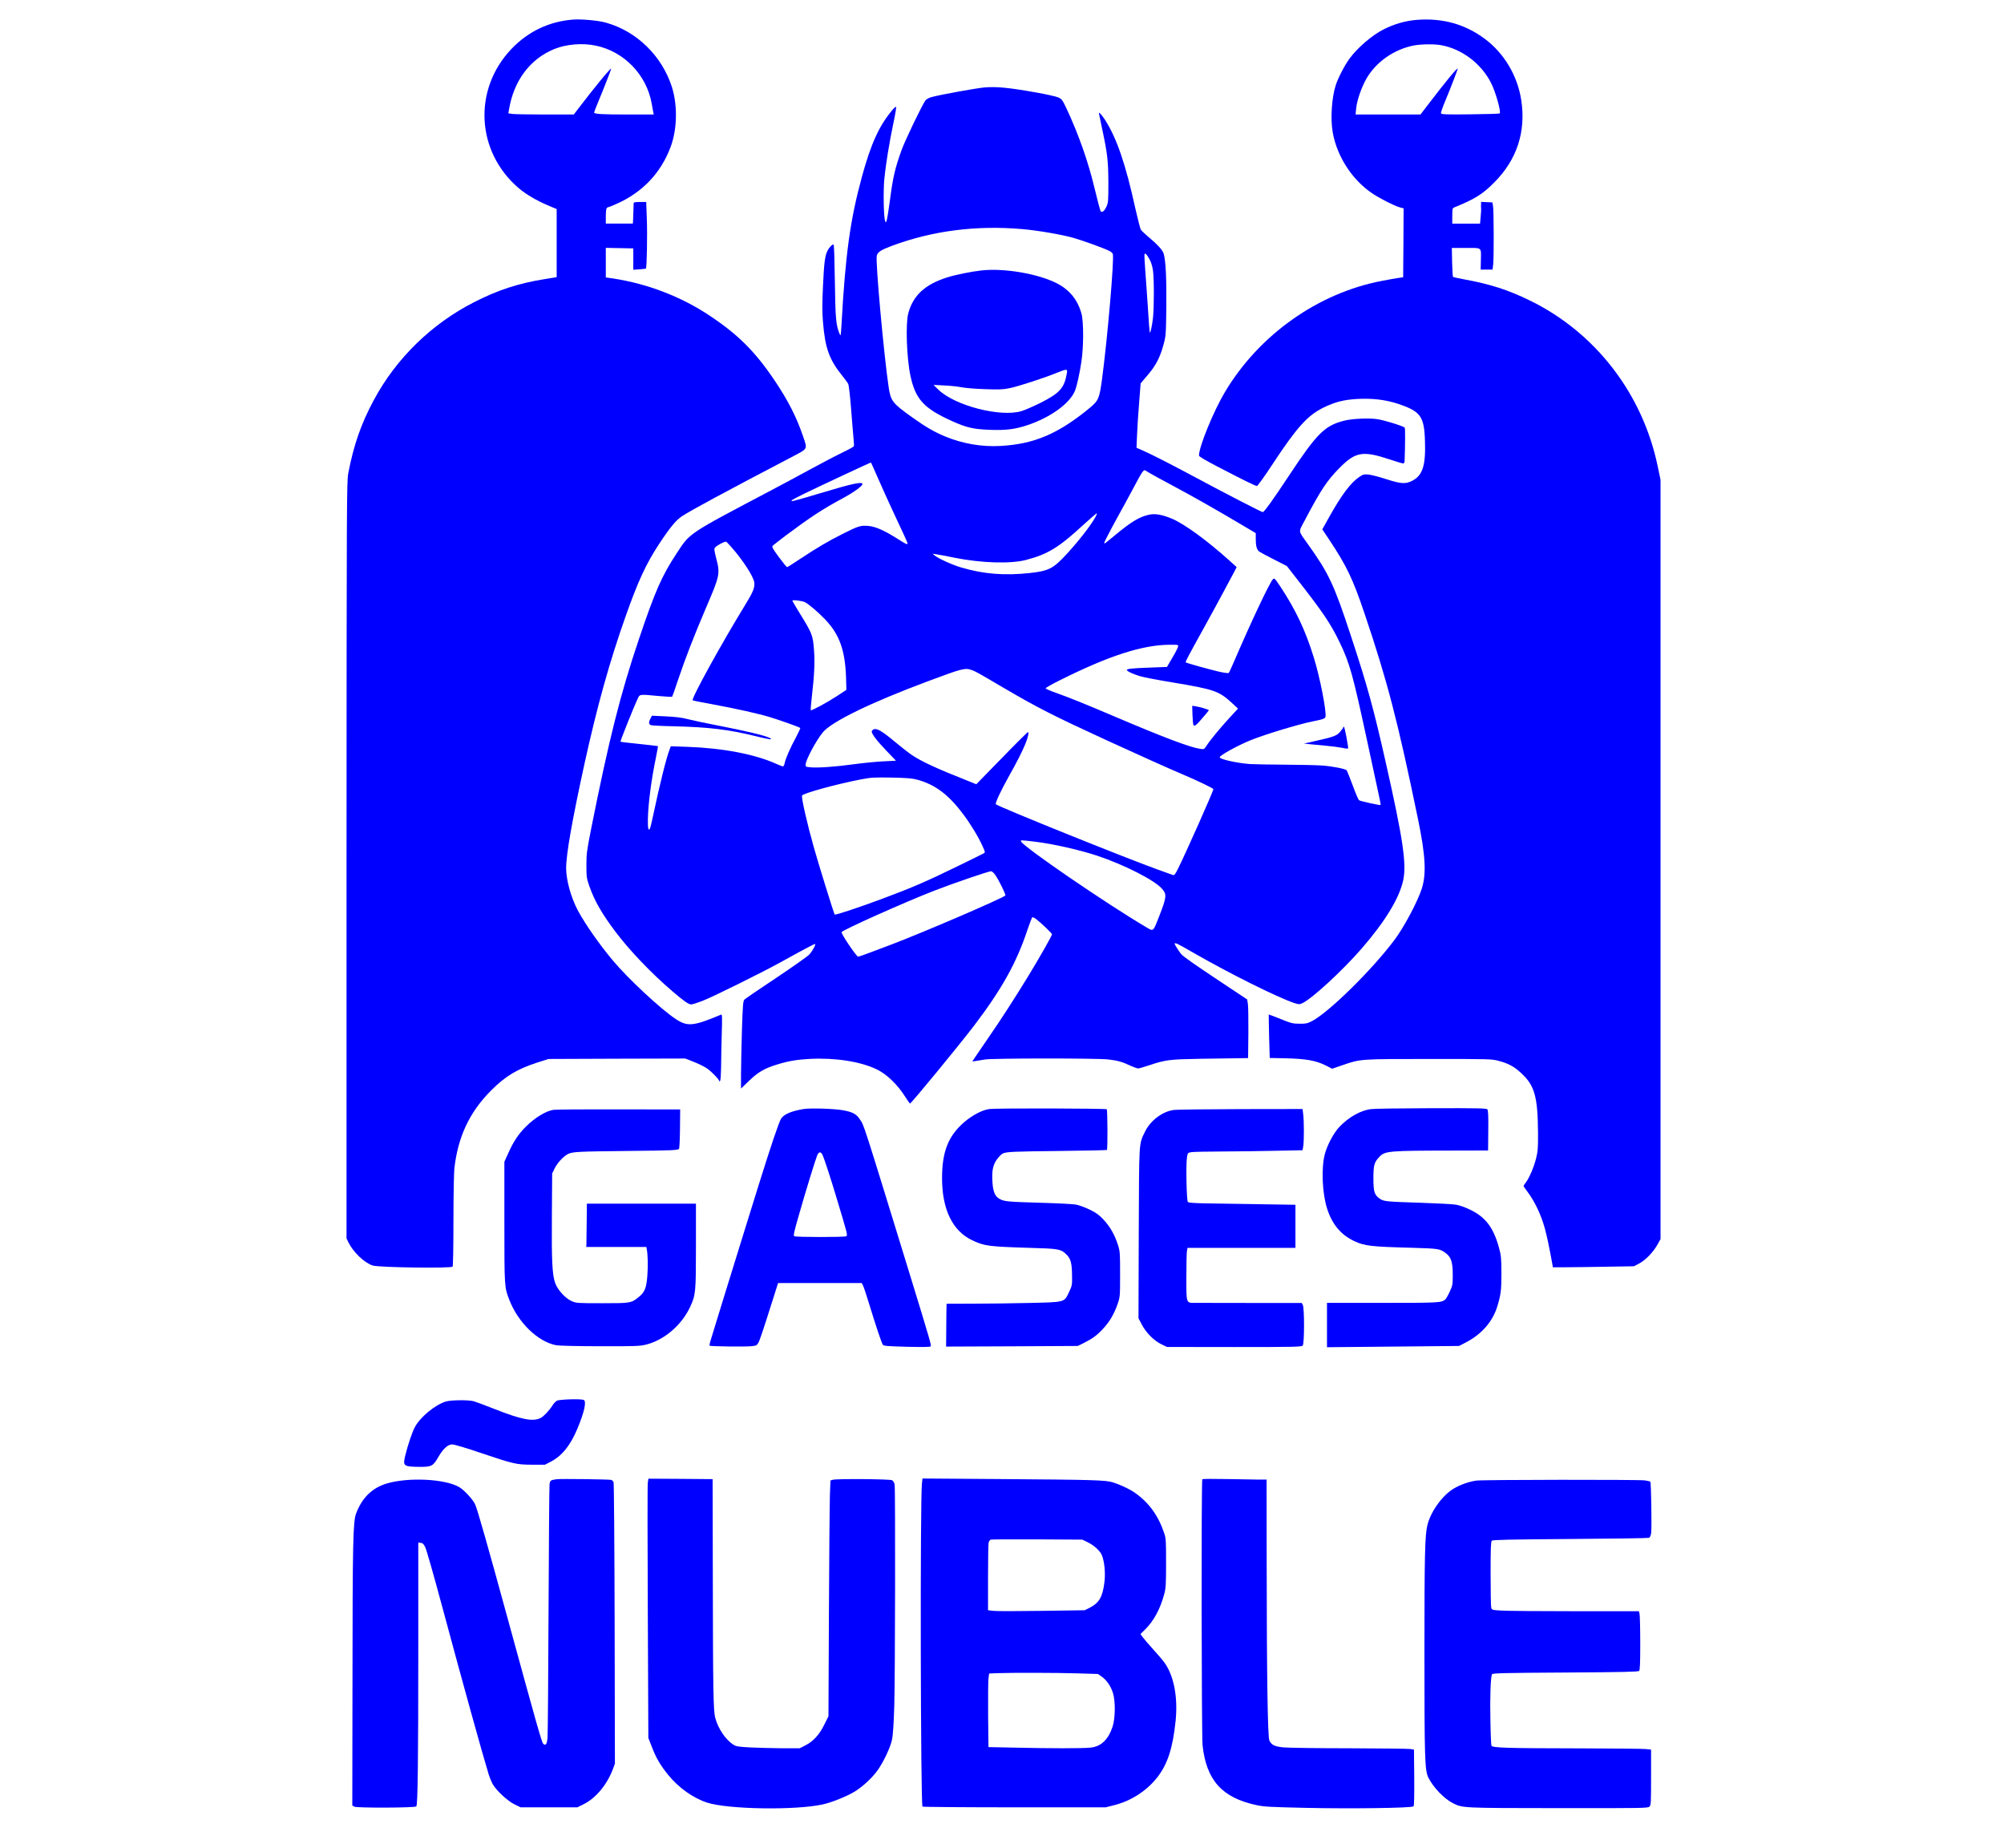 <?xml version="1.0" standalone="no"?>
<!DOCTYPE svg PUBLIC "-//W3C//DTD SVG 20010904//EN"
 "http://www.w3.org/TR/2001/REC-SVG-20010904/DTD/svg10.dtd">
<svg version="1.0" xmlns="http://www.w3.org/2000/svg"
 width="2223pt" height="2050pt" viewBox="0 0 2223 2050"
 preserveAspectRatio="xMidYMid meet">

<g transform="translate(0,2050) scale(0.1,-0.1)"
fill="blue" stroke="none">
<path d="M6360 20283 c-267 -20 -501 -131 -688 -327 -427 -450 -391 -1138 82
-1543 79 -67 195 -136 320 -189 l101 -43 0 -378 0 -377 -135 -22 c-288 -46
-518 -121 -780 -255 -472 -240 -866 -624 -1115 -1089 -141 -263 -223 -500
-282 -811 -17 -89 -18 -308 -19 -4289 l0 -4195 22 -46 c54 -109 178 -226 269
-255 70 -22 873 -33 886 -12 5 7 9 236 9 508 0 272 5 533 10 580 40 352 168
625 406 864 160 161 292 240 519 313 l120 38 758 3 758 2 92 -36 c51 -20 115
-51 142 -69 51 -32 144 -128 146 -149 0 -6 4 -2 8 9 5 11 9 79 10 150 0 72 4
233 7 359 6 195 5 228 -7 223 -309 -130 -374 -136 -506 -47 -167 111 -525 445
-693 645 -151 180 -306 402 -389 555 -77 145 -131 339 -131 472 0 154 68 538
206 1168 139 631 275 1119 454 1625 136 386 227 582 370 800 119 181 189 266
254 309 93 62 465 263 1239 668 161 85 155 73 103 225 -71 208 -163 388 -308
605 -216 323 -408 516 -726 727 -314 210 -689 354 -1069 412 l-83 12 0 164 0
164 153 -3 152 -3 0 -119 0 -118 68 5 c37 2 69 6 72 9 10 10 17 377 10 551
l-7 187 -69 0 c-48 0 -69 -4 -70 -12 -1 -7 -2 -49 -3 -93 -1 -44 -3 -92 -4
-107 l-2 -28 -150 0 -150 0 0 74 c0 78 6 106 22 106 5 0 46 16 91 36 292 128
498 344 607 637 72 194 77 457 14 660 -110 346 -392 622 -734 716 -84 24 -266
40 -360 34z m248 -289 c316 -65 567 -326 622 -647 6 -34 13 -74 16 -89 l6 -28
-285 0 c-286 0 -377 5 -377 22 0 4 23 63 51 131 49 116 139 346 139 355 0 18
-188 -210 -360 -436 l-55 -72 -316 0 c-174 0 -337 3 -363 6 l-47 7 7 41 c53
322 235 564 505 673 132 53 309 68 457 37z"/>
<path d="M15720 20280 c-129 -10 -251 -45 -372 -106 -126 -63 -287 -201 -378
-324 -53 -71 -128 -217 -153 -295 -45 -140 -60 -375 -33 -525 48 -266 213
-521 434 -672 87 -59 249 -141 310 -158 l42 -11 -2 -382 -3 -382 -55 -8 c-30
-4 -113 -19 -185 -33 -704 -135 -1356 -596 -1734 -1227 -128 -213 -290 -608
-291 -709 0 -11 60 -47 198 -119 288 -150 428 -219 445 -219 8 0 86 109 174
243 270 410 388 540 565 627 128 62 223 86 369 95 163 10 318 -8 449 -51 260
-86 299 -139 307 -420 9 -267 -27 -378 -141 -436 -74 -38 -125 -35 -286 17
-80 26 -170 49 -200 52 -49 4 -60 2 -102 -27 -95 -64 -196 -198 -333 -443
l-77 -138 75 -112 c196 -295 263 -435 393 -820 255 -754 370 -1199 594 -2283
84 -407 94 -611 40 -775 -49 -147 -194 -419 -298 -559 -249 -334 -735 -812
-922 -907 -47 -24 -67 -28 -135 -27 -73 0 -92 5 -209 52 -71 29 -130 51 -132
50 -1 -2 1 -111 4 -243 l7 -239 155 -3 c249 -5 356 -24 475 -84 l62 -32 120
41 c194 67 190 67 958 67 683 0 691 0 773 -22 104 -28 166 -61 241 -130 154
-139 189 -262 192 -665 1 -170 -2 -206 -21 -284 -24 -97 -76 -219 -115 -270
-14 -18 -25 -35 -25 -38 0 -3 23 -35 50 -72 28 -36 73 -112 100 -168 74 -156
103 -261 169 -621 l7 -40 149 0 c83 0 285 3 450 6 l300 5 55 29 c70 35 158
126 204 208 l36 64 0 4211 0 4211 -31 148 c-167 804 -688 1482 -1414 1838
-240 118 -447 185 -730 236 -66 12 -123 25 -127 28 -3 3 -8 77 -10 164 l-3
157 156 0 c184 0 169 13 166 -141 l-2 -99 66 0 66 0 7 61 c8 82 7 593 -2 644
l-7 40 -63 3 -62 3 -1 -33 c-1 -18 0 -37 1 -43 1 -5 -1 -45 -5 -87 l-7 -78
-154 0 -154 0 0 85 c0 79 2 86 23 95 224 91 314 146 442 276 252 252 354 563
300 914 -41 270 -190 520 -405 680 -220 163 -466 231 -750 210z m266 -281
c231 -42 445 -204 554 -419 50 -98 113 -320 96 -338 -4 -4 -151 -8 -327 -10
-264 -3 -320 -1 -325 11 -2 7 20 73 51 145 52 124 135 339 135 350 0 19 -130
-138 -324 -392 l-89 -116 -360 0 -360 0 7 70 c8 87 61 239 117 334 108 182
303 318 519 361 82 16 228 18 306 4z"/>
<path d="M10920 19530 c-85 -7 -477 -78 -580 -105 -32 -8 -62 -24 -73 -37 -34
-44 -224 -437 -265 -550 -75 -206 -98 -309 -132 -573 -12 -88 -26 -178 -32
-200 -10 -37 -11 -38 -19 -17 -17 44 -22 322 -10 462 15 156 55 406 104 638
19 89 31 164 27 167 -5 3 -26 -16 -47 -42 -145 -176 -232 -369 -333 -737 -130
-479 -182 -857 -226 -1646 -7 -119 -8 -123 -21 -92 -40 97 -46 168 -52 579 -3
221 -9 405 -13 409 -11 10 -47 -25 -68 -66 -29 -56 -39 -134 -51 -398 -9 -190
-9 -282 0 -392 24 -293 69 -418 216 -600 29 -36 58 -75 64 -88 7 -12 21 -136
32 -275 10 -138 23 -286 27 -328 4 -42 6 -82 4 -88 -2 -6 -54 -35 -116 -64
-62 -30 -220 -112 -352 -184 -131 -72 -327 -176 -434 -233 -953 -503 -911
-475 -1066 -710 -163 -248 -237 -416 -417 -950 -204 -603 -333 -1115 -529
-2100 -48 -243 -53 -276 -53 -405 0 -132 2 -145 32 -232 58 -165 139 -306 291
-508 156 -207 396 -458 627 -656 132 -113 183 -149 213 -149 13 0 72 19 131
42 117 46 642 306 846 418 260 144 385 210 395 210 15 0 -24 -73 -62 -116 -18
-20 -184 -137 -368 -260 -185 -122 -343 -231 -353 -241 -14 -17 -18 -62 -27
-344 -5 -178 -10 -396 -10 -483 l0 -159 89 86 c100 96 173 139 313 181 125 39
219 54 364 62 283 14 562 -30 741 -117 105 -50 226 -165 307 -292 31 -48 58
-87 60 -87 13 0 538 638 708 860 311 409 475 702 597 1072 24 70 47 130 52
134 6 3 24 -5 42 -19 56 -43 177 -158 177 -169 0 -15 -136 -254 -260 -458
-157 -256 -297 -474 -451 -697 -75 -109 -144 -211 -155 -227 l-18 -29 39 6
c22 3 67 11 100 16 81 15 1239 15 1366 1 103 -11 162 -28 254 -72 33 -15 69
-28 80 -28 11 0 66 16 123 35 181 61 226 66 567 72 171 2 360 5 420 6 l110 2
3 271 c1 149 -1 295 -5 325 l-8 54 -286 190 c-297 197 -425 287 -447 314 -23
28 -72 105 -72 113 0 18 30 4 194 -91 408 -235 949 -505 1135 -566 50 -16 56
-16 89 -1 110 53 445 362 657 606 262 302 419 561 461 759 38 180 -3 458 -191
1291 -138 613 -205 858 -392 1425 -186 565 -244 688 -477 1013 -107 150 -104
126 -37 252 183 347 250 448 386 586 181 184 260 198 562 98 72 -24 139 -44
147 -44 10 0 16 9 17 23 7 198 7 364 2 373 -12 17 -220 82 -305 95 -91 14
-279 6 -368 -17 -216 -55 -301 -140 -614 -613 -175 -265 -273 -400 -288 -401
-14 0 -427 213 -818 423 -221 118 -417 218 -519 263 l-64 28 6 140 c3 78 13
238 23 357 l17 217 79 93 c92 108 135 193 174 334 27 98 28 108 32 419 3 312
-6 508 -29 591 -12 42 -68 103 -182 198 -32 27 -64 58 -72 70 -7 12 -34 117
-60 232 -109 497 -207 783 -338 987 -33 51 -67 89 -67 73 0 -4 16 -81 35 -170
60 -279 69 -359 70 -600 0 -206 -1 -223 -22 -268 -22 -48 -47 -67 -63 -51 -5
5 -36 122 -69 259 -70 294 -177 597 -311 883 -45 95 -52 104 -92 122 -24 10
-133 35 -243 54 -309 55 -441 67 -575 56z m420 -1571 c167 -14 441 -61 570
-98 105 -30 342 -116 398 -145 16 -8 32 -22 36 -31 18 -48 -58 -930 -119
-1388 -29 -215 -40 -241 -133 -318 -351 -290 -618 -404 -992 -425 -209 -12
-423 25 -615 105 -121 50 -219 107 -367 213 -219 156 -238 180 -261 339 -54
367 -147 1392 -131 1453 10 41 46 64 172 111 451 167 933 228 1442 184z m1413
-338 c17 -31 31 -77 37 -123 13 -97 12 -411 0 -523 -11 -93 -28 -170 -36 -163
-2 3 -11 115 -19 249 -9 134 -22 327 -30 428 -8 101 -12 187 -9 193 9 14 27
-6 57 -61z m-3014 -2424 c41 -95 129 -289 196 -432 68 -143 126 -270 129 -282
10 -30 -4 -25 -114 45 -144 91 -239 132 -318 139 -85 7 -109 0 -282 -87 -159
-79 -292 -158 -476 -280 -74 -50 -138 -90 -143 -90 -5 0 -46 50 -91 111 -65
88 -79 113 -70 124 6 8 71 58 143 113 279 208 407 292 627 411 126 67 234 145
227 164 -9 26 -111 4 -467 -103 -107 -32 -215 -64 -240 -70 -25 -6 -53 -13
-62 -16 -10 -3 -18 -1 -18 4 0 5 62 38 138 75 198 96 736 347 742 347 3 0 38
-78 79 -173z m3011 58 c19 -12 136 -76 260 -142 244 -131 452 -249 738 -418
l182 -108 0 -68 c0 -74 11 -115 38 -136 9 -7 82 -47 162 -87 l145 -74 116
-149 c286 -366 369 -489 468 -694 113 -234 147 -356 306 -1094 52 -242 108
-501 124 -575 17 -74 28 -136 26 -138 -6 -6 -227 42 -240 53 -7 5 -39 80 -70
165 -32 85 -62 160 -66 166 -14 17 -161 46 -278 54 -58 4 -243 8 -411 9 -168
1 -341 4 -385 7 -141 10 -335 53 -335 75 0 20 184 123 330 184 147 62 541 182
705 215 110 21 133 30 138 49 14 55 -61 440 -129 658 -94 304 -199 526 -371
787 -64 95 -66 97 -84 80 -35 -36 -243 -476 -416 -879 -35 -82 -68 -154 -73
-159 -4 -4 -52 2 -106 14 -107 25 -364 96 -371 104 -6 5 27 67 212 401 67 121
164 299 215 395 51 96 103 194 116 217 l22 43 -76 69 c-252 227 -506 412 -644
469 -111 46 -184 58 -254 43 -106 -24 -196 -78 -374 -226 -125 -103 -120 -100
-120 -84 0 12 112 223 227 429 17 30 65 120 108 200 82 155 101 183 119 173 6
-4 27 -16 46 -28z m-606 -502 c-55 -95 -177 -251 -306 -392 -153 -167 -202
-193 -411 -216 -281 -31 -521 -12 -767 62 -96 28 -252 99 -290 131 l-25 21 40
-6 c22 -3 117 -21 210 -40 294 -58 616 -68 787 -23 240 63 364 138 631 385 82
75 151 134 154 131 3 -3 -7 -27 -23 -53z m-4029 -323 c124 -140 244 -325 252
-389 8 -57 -13 -108 -105 -257 -259 -422 -596 -1034 -578 -1051 2 -3 101 -23
218 -44 280 -52 507 -103 643 -144 114 -35 323 -109 332 -119 3 -3 -18 -48
-46 -101 -63 -115 -118 -241 -127 -290 -3 -19 -12 -35 -19 -35 -7 0 -41 13
-76 29 -235 106 -589 174 -986 188 l-182 6 -11 -29 c-39 -99 -115 -407 -185
-740 -15 -72 -31 -138 -36 -145 -17 -28 -24 6 -22 109 4 174 38 434 89 680 14
68 24 125 22 127 -1 1 -95 12 -207 24 -112 11 -205 22 -208 25 -5 4 150 391
189 473 27 56 13 54 241 33 75 -7 140 -10 143 -7 3 3 32 83 63 179 79 235 183
505 309 798 159 370 162 385 116 561 -21 82 -23 103 -13 115 21 26 112 73 124
66 7 -4 34 -32 60 -62z m815 -609 c49 -27 149 -113 227 -195 155 -164 218
-339 228 -639 l4 -138 -106 -70 c-114 -74 -281 -164 -289 -156 -3 3 2 67 11
144 28 240 35 387 25 518 -13 174 -17 184 -174 438 -36 59 -66 111 -66 115 0
12 111 -2 140 -17z m4138 -494 c-2 -12 -31 -68 -64 -123 l-59 -101 -184 -7
c-198 -7 -261 -13 -261 -27 0 -13 66 -44 144 -68 38 -12 205 -44 370 -71 456
-76 508 -95 650 -225 l69 -64 -95 -103 c-102 -111 -213 -245 -255 -310 -26
-39 -28 -40 -72 -33 -114 17 -414 131 -956 362 -327 139 -483 202 -636 257
-64 22 -118 46 -120 51 -2 6 70 47 161 92 541 270 909 389 1209 392 102 1 103
1 99 -22z m-2287 -259 c38 -13 69 -30 349 -195 379 -222 547 -308 1145 -583
302 -139 723 -328 838 -376 149 -62 347 -157 347 -166 0 -22 -313 -725 -394
-886 -29 -59 -41 -72 -54 -67 -9 4 -84 31 -167 60 -357 128 -1766 696 -1798
725 -11 10 52 145 146 313 88 156 145 269 181 356 30 74 42 131 29 131 -6 0
-137 -130 -291 -289 l-282 -289 -107 43 c-337 133 -502 210 -612 284 -34 23
-119 90 -189 148 -139 116 -199 151 -232 133 -11 -6 -20 -15 -20 -21 0 -30 51
-98 154 -206 l115 -120 -142 -7 c-78 -4 -224 -18 -325 -32 -203 -28 -398 -42
-482 -34 -53 5 -55 6 -53 33 4 54 115 262 190 354 98 120 533 331 1168 568
383 143 409 150 486 123z m-604 -1216 c198 -54 347 -167 509 -384 85 -114 169
-253 214 -354 29 -64 30 -68 13 -78 -10 -6 -144 -72 -298 -147 -334 -163 -495
-233 -825 -356 -271 -101 -523 -184 -531 -176 -8 8 -184 575 -232 748 -72 254
-139 548 -130 571 9 25 372 125 649 179 119 23 146 24 344 21 174 -4 229 -8
287 -24z m1303 -687 c195 -23 496 -91 692 -156 300 -100 635 -271 717 -365 56
-63 53 -91 -29 -303 -71 -181 -62 -174 -151 -121 -437 258 -1344 879 -1382
946 -10 18 -4 18 153 -1z m-439 -370 c47 -70 119 -219 111 -227 -32 -32 -905
-407 -1252 -539 -41 -15 -140 -53 -220 -83 -80 -31 -152 -56 -161 -56 -19 0
-192 257 -183 272 16 26 697 331 1029 460 203 79 608 218 630 215 10 -1 31
-20 46 -42z"/>
<path d="M10890 17501 c-110 -12 -291 -48 -384 -78 -245 -77 -379 -201 -431
-400 -31 -116 -17 -502 25 -694 56 -258 149 -359 460 -499 160 -72 235 -90
415 -97 184 -7 282 5 423 52 254 85 468 239 526 380 20 47 53 195 72 325 25
163 25 443 1 530 -42 154 -131 264 -272 337 -206 106 -580 171 -835 144z m945
-1138 c-28 -167 -79 -223 -295 -332 -79 -39 -173 -80 -210 -91 -232 -69 -734
60 -917 235 l-58 56 120 -6 c66 -3 152 -12 190 -20 39 -8 156 -18 260 -21 159
-6 204 -4 275 11 92 18 383 113 520 169 114 46 123 46 115 -1z"/>
<path d="M14900 12432 c0 -5 -16 -27 -35 -49 -38 -44 -66 -55 -295 -106 l-105
-24 55 -6 c30 -3 111 -11 180 -17 69 -6 153 -17 188 -24 34 -8 64 -11 66 -7 6
10 -38 241 -46 241 -5 0 -8 -4 -8 -8z"/>
<path d="M7216 12532 c-24 -46 -21 -69 12 -76 15 -3 126 -9 247 -11 391 -10
609 -36 908 -110 158 -39 200 -44 154 -19 -45 25 -272 79 -557 134 -146 28
-305 62 -355 75 -65 17 -132 25 -242 30 l-151 7 -16 -30z"/>
<path d="M13228 12569 c2 -57 7 -108 12 -113 12 -12 32 3 80 59 23 28 53 63
67 78 14 16 23 30 21 32 -9 8 -106 36 -142 41 l-41 6 3 -103z"/>
<path d="M8915 8200 c-133 -22 -218 -57 -250 -106 -24 -37 -111 -294 -250
-739 -24 -77 -88 -284 -143 -460 -107 -343 -372 -1202 -393 -1273 -7 -23 -10
-44 -7 -47 7 -8 386 -13 457 -6 59 5 67 9 82 36 17 29 52 134 164 488 l56 177
464 0 464 0 14 -27 c8 -16 38 -104 66 -198 78 -254 140 -440 154 -459 10 -14
46 -17 268 -23 185 -4 258 -3 263 5 8 14 -10 75 -218 753 -551 1792 -519 1691
-569 1766 -38 58 -80 80 -185 99 -99 18 -359 26 -437 14z m208 -507 c19 -38
93 -264 170 -523 106 -352 111 -371 95 -381 -17 -12 -559 -11 -577 0 -12 7 -3
47 49 228 74 261 185 621 205 669 17 41 40 44 58 7z"/>
<path d="M10977 8200 c-81 -10 -189 -67 -283 -147 -175 -152 -244 -327 -244
-619 0 -347 116 -587 335 -690 135 -64 182 -70 640 -84 322 -9 344 -13 405
-74 48 -47 61 -96 62 -238 2 -101 0 -107 -35 -182 -53 -111 -40 -108 -437
-117 -179 -4 -459 -8 -622 -8 l-298 -1 -2 -112 c0 -62 -1 -169 -2 -238 l-1
-125 730 3 730 4 69 34 c97 49 144 83 212 157 71 75 122 162 161 273 27 78 28
82 28 329 0 235 -1 255 -23 325 -35 112 -89 207 -161 283 -52 55 -82 77 -155
112 -50 24 -118 49 -151 55 -33 6 -208 15 -390 20 -371 11 -405 14 -457 43
-49 27 -70 74 -78 172 -10 132 2 198 45 261 21 30 51 62 66 69 40 21 108 24
658 30 272 3 497 8 500 11 9 9 7 441 -2 451 -11 10 -1220 13 -1300 3z"/>
<path d="M15210 8199 c-115 -13 -249 -88 -353 -198 -63 -66 -135 -202 -162
-305 -40 -157 -27 -440 28 -606 57 -173 153 -287 302 -356 114 -53 183 -61
635 -73 303 -9 313 -10 382 -63 56 -43 73 -99 73 -238 0 -110 -2 -118 -34
-187 -18 -40 -41 -79 -50 -86 -41 -36 -76 -37 -698 -37 l-613 0 0 -246 0 -246
733 7 732 7 75 39 c176 91 298 231 350 402 39 129 45 180 45 367 -1 171 -3
193 -28 285 -61 221 -150 338 -319 418 -55 27 -120 50 -158 56 -36 6 -209 15
-385 21 -382 12 -414 15 -456 43 -63 43 -74 76 -74 227 0 150 8 180 70 243 59
61 104 65 786 66 l416 1 2 221 c2 159 -1 225 -10 235 -10 12 -102 14 -618 13
-333 -1 -635 -5 -671 -10z"/>
<path d="M6140 8191 c-84 -12 -209 -88 -310 -190 -80 -80 -136 -165 -192 -291
l-43 -95 0 -670 c0 -722 0 -721 55 -862 97 -252 318 -465 520 -503 32 -6 237
-11 490 -11 409 -1 440 1 514 20 199 52 390 218 482 417 61 132 64 158 64 677
l0 467 -605 0 -605 0 -2 -210 c-1 -115 -2 -223 -3 -240 l-2 -30 333 0 334 0 4
-22 c12 -59 16 -184 7 -295 -10 -139 -29 -186 -100 -242 -80 -64 -88 -65 -401
-65 -276 0 -287 1 -338 23 -70 31 -153 121 -182 197 -34 92 -42 242 -38 749
l3 470 27 55 c31 63 96 134 149 161 50 25 109 28 674 34 489 5 542 8 557 23 5
5 10 106 11 223 l2 214 -680 1 c-374 1 -700 -1 -725 -5z"/>
<path d="M13025 8190 c-127 -15 -262 -115 -323 -240 -70 -144 -66 -84 -70
-1128 l-3 -943 38 -72 c48 -90 133 -176 216 -216 l62 -30 746 -1 c680 0 748 2
760 17 19 22 19 417 1 450 l-12 22 -553 0 c-303 1 -584 1 -624 1 -108 0 -103
-14 -103 283 0 139 3 269 6 290 l7 37 598 0 599 0 0 239 0 239 -387 6 c-214 3
-479 8 -591 9 -141 3 -206 7 -215 16 -15 14 -23 420 -10 497 8 49 9 49 53 56
25 3 180 7 345 7 165 1 431 4 592 8 l292 6 8 46 c9 59 9 279 -1 354 l-7 57
-682 -1 c-375 -1 -709 -5 -742 -9z"/>
<path d="M6178 4965 c-14 -8 -37 -32 -49 -52 -32 -52 -97 -122 -130 -139 -87
-44 -212 -20 -514 99 -104 41 -208 80 -230 86 -58 16 -252 14 -309 -3 -119
-36 -286 -174 -344 -284 -32 -61 -78 -199 -108 -321 -26 -110 -17 -118 159
-120 132 -1 152 9 206 104 56 97 108 145 158 145 21 0 157 -40 303 -90 380
-128 406 -134 580 -135 l145 0 64 33 c126 66 218 180 297 369 76 182 103 304
68 317 -34 13 -268 6 -296 -9z"/>
<path d="M6175 4094 c-69 -10 -72 -12 -79 -56 -3 -24 -8 -648 -11 -1388 -3
-740 -8 -1378 -11 -1418 -6 -77 -21 -99 -49 -71 -16 16 -84 257 -380 1339
-236 863 -348 1256 -374 1314 -23 53 -121 159 -176 192 -157 92 -561 112 -803
41 -164 -49 -275 -157 -342 -333 -34 -90 -39 -320 -40 -1869 l-2 -1370 24 -13
c29 -15 671 -13 686 3 16 17 22 497 22 1738 l0 1188 28 -3 c21 -2 32 -13 49
-48 13 -25 97 -319 187 -655 230 -855 449 -1644 517 -1865 11 -35 32 -85 46
-110 43 -73 163 -184 240 -222 l68 -33 315 0 315 0 70 35 c136 68 259 216 325
392 l21 58 -3 1552 c-2 854 -7 1561 -12 1570 -4 9 -15 20 -24 24 -18 7 -556
14 -607 8z"/>
<path d="M7186 4058 c-4 -24 -4 -671 0 -1438 l6 -1395 39 -100 c47 -123 94
-203 180 -309 115 -143 280 -260 434 -309 233 -75 978 -86 1280 -20 97 21 255
84 348 138 96 57 213 166 272 255 65 97 133 245 150 325 10 46 19 174 25 375
10 338 13 2393 4 2453 -4 24 -15 42 -28 50 -24 13 -611 18 -657 5 l-27 -8 -6
-162 c-3 -90 -8 -678 -11 -1308 l-5 -1145 -46 -92 c-54 -112 -123 -187 -212
-232 l-61 -31 -193 0 c-106 1 -263 5 -350 9 -133 7 -161 11 -191 30 -86 53
-170 176 -203 298 -21 79 -25 292 -27 1578 l-2 1070 -356 3 -356 2 -7 -42z"/>
<path d="M10227 4048 c-21 -176 -15 -3564 6 -3585 5 -4 464 -8 1020 -8 l1012
0 95 24 c186 47 357 157 474 304 118 150 175 325 207 632 27 271 -22 515 -135
660 -17 22 -71 85 -121 140 -50 55 -100 114 -112 131 l-22 31 50 49 c98 96
170 230 215 399 16 60 19 110 19 340 0 259 -1 273 -24 340 -66 192 -171 335
-328 443 -51 36 -163 88 -234 110 -86 27 -202 30 -1280 38 l-836 6 -6 -54z
m1835 -651 c74 -36 142 -98 161 -146 29 -72 41 -200 28 -301 -21 -166 -58
-228 -170 -285 l-49 -24 -479 -7 c-263 -4 -504 -4 -535 0 l-58 7 0 358 c0 197
3 372 6 389 4 17 14 33 23 36 9 3 241 4 516 3 l501 -3 56 -27z m-115 -1456
l232 -7 43 -30 c54 -37 101 -107 124 -182 28 -88 26 -275 -3 -368 -47 -147
-129 -226 -249 -237 -89 -9 -450 -9 -830 0 l-299 6 -4 351 c-1 194 0 377 4
409 l7 56 87 4 c165 6 658 5 888 -2z"/>
<path d="M13337 4094 c-12 -12 -9 -2840 3 -2952 42 -387 217 -581 596 -662 87
-19 152 -22 554 -31 496 -11 1171 -2 1190 17 7 7 9 111 8 319 l-3 310 -40 7
c-22 3 -328 7 -680 8 -352 0 -680 5 -730 10 -97 10 -130 26 -154 76 -19 37
-29 727 -30 1997 l-1 897 -92 0 c-51 1 -210 3 -353 6 -143 3 -263 2 -268 -2z"/>
<path d="M16378 4079 c-81 -11 -179 -45 -254 -90 -124 -75 -250 -249 -289
-399 -29 -112 -34 -334 -34 -1425 0 -1163 4 -1299 43 -1379 54 -109 174 -235
273 -285 108 -54 96 -54 1170 -55 940 -1 993 0 1010 17 17 16 18 43 18 325 l0
307 -55 6 c-30 4 -368 7 -750 8 -800 1 -956 6 -966 30 -3 9 -9 131 -11 271 -6
263 2 496 18 521 7 12 135 15 813 19 643 4 808 8 818 18 10 10 13 80 13 310 0
163 -4 309 -8 325 l-7 27 -703 0 c-386 0 -753 3 -815 7 -110 6 -113 7 -120 32
-4 14 -7 184 -7 378 0 275 3 355 13 365 10 10 186 14 870 19 471 3 865 9 874
13 11 5 20 25 24 53 8 56 0 560 -9 570 -4 3 -31 10 -60 14 -72 10 -1787 8
-1869 -2z"/>
</g>
</svg>
